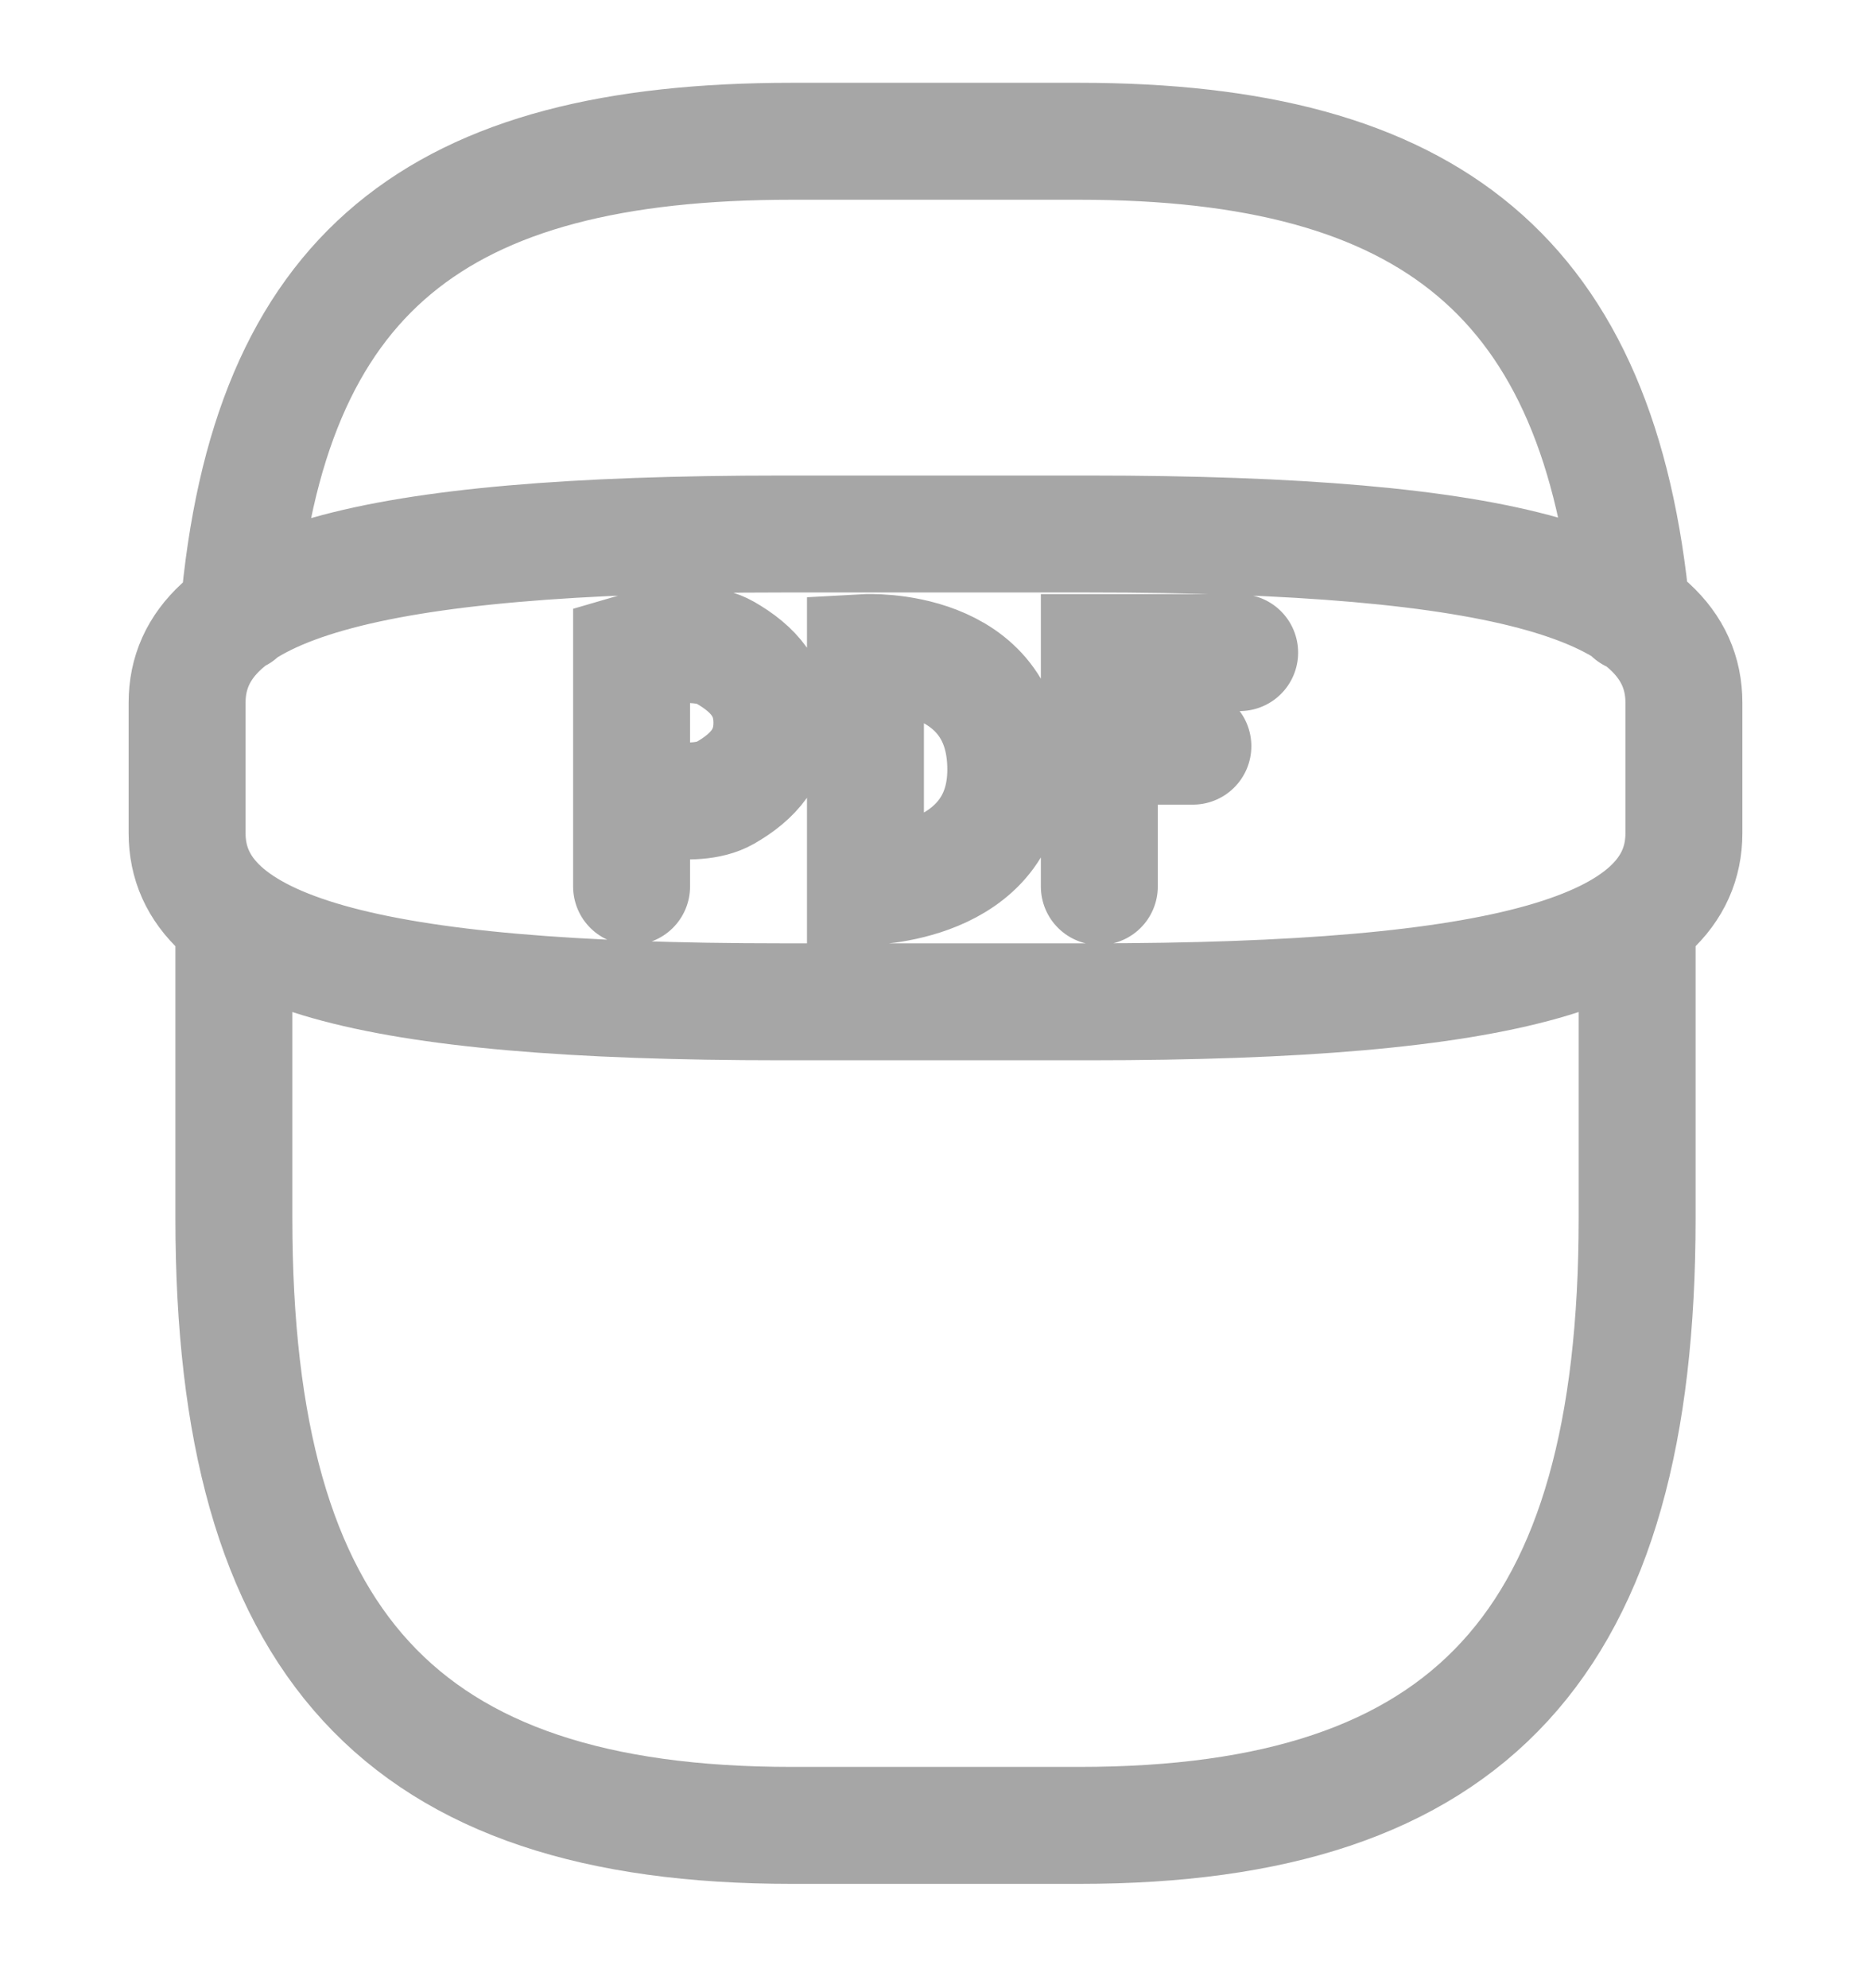 <svg width="16" height="17" viewBox="0 0 16 17" fill="none" xmlns="http://www.w3.org/2000/svg">
<path d="M13.954 5.248C13.684 2.369 12.227 1.208 9.231 1.208H6.769C3.749 1.208 2.292 2.318 2.04 5.248M14 8.048V10.418C14 14.054 12.572 15.608 9.231 15.608H6.769C3.428 15.608 2 14.054 2 10.418V8.048M5.401 7.58V6.78M5.401 6.78V5.58C5.401 5.58 5.93 5.425 6.201 5.58C6.445 5.72 6.601 5.898 6.601 6.18C6.601 6.461 6.445 6.64 6.201 6.78C5.93 6.935 5.401 6.78 5.401 6.78ZM10.601 5.58H9.401V6.38M9.401 7.58V6.38M9.401 6.38H10.201M9.313 8.566H6.687C3.123 8.566 1.6 8.135 1.6 7.124V6.008C1.6 4.998 3.123 4.566 6.687 4.566H9.313C12.877 4.566 14.4 4.998 14.4 6.008V7.124C14.4 8.135 12.877 8.566 9.313 8.566ZM7.401 5.58V7.58C7.401 7.58 8.601 7.58 8.601 6.58C8.601 5.514 7.401 5.58 7.401 5.58Z" stroke="#A6A6A6" stroke-linecap="round"/>
</svg>
